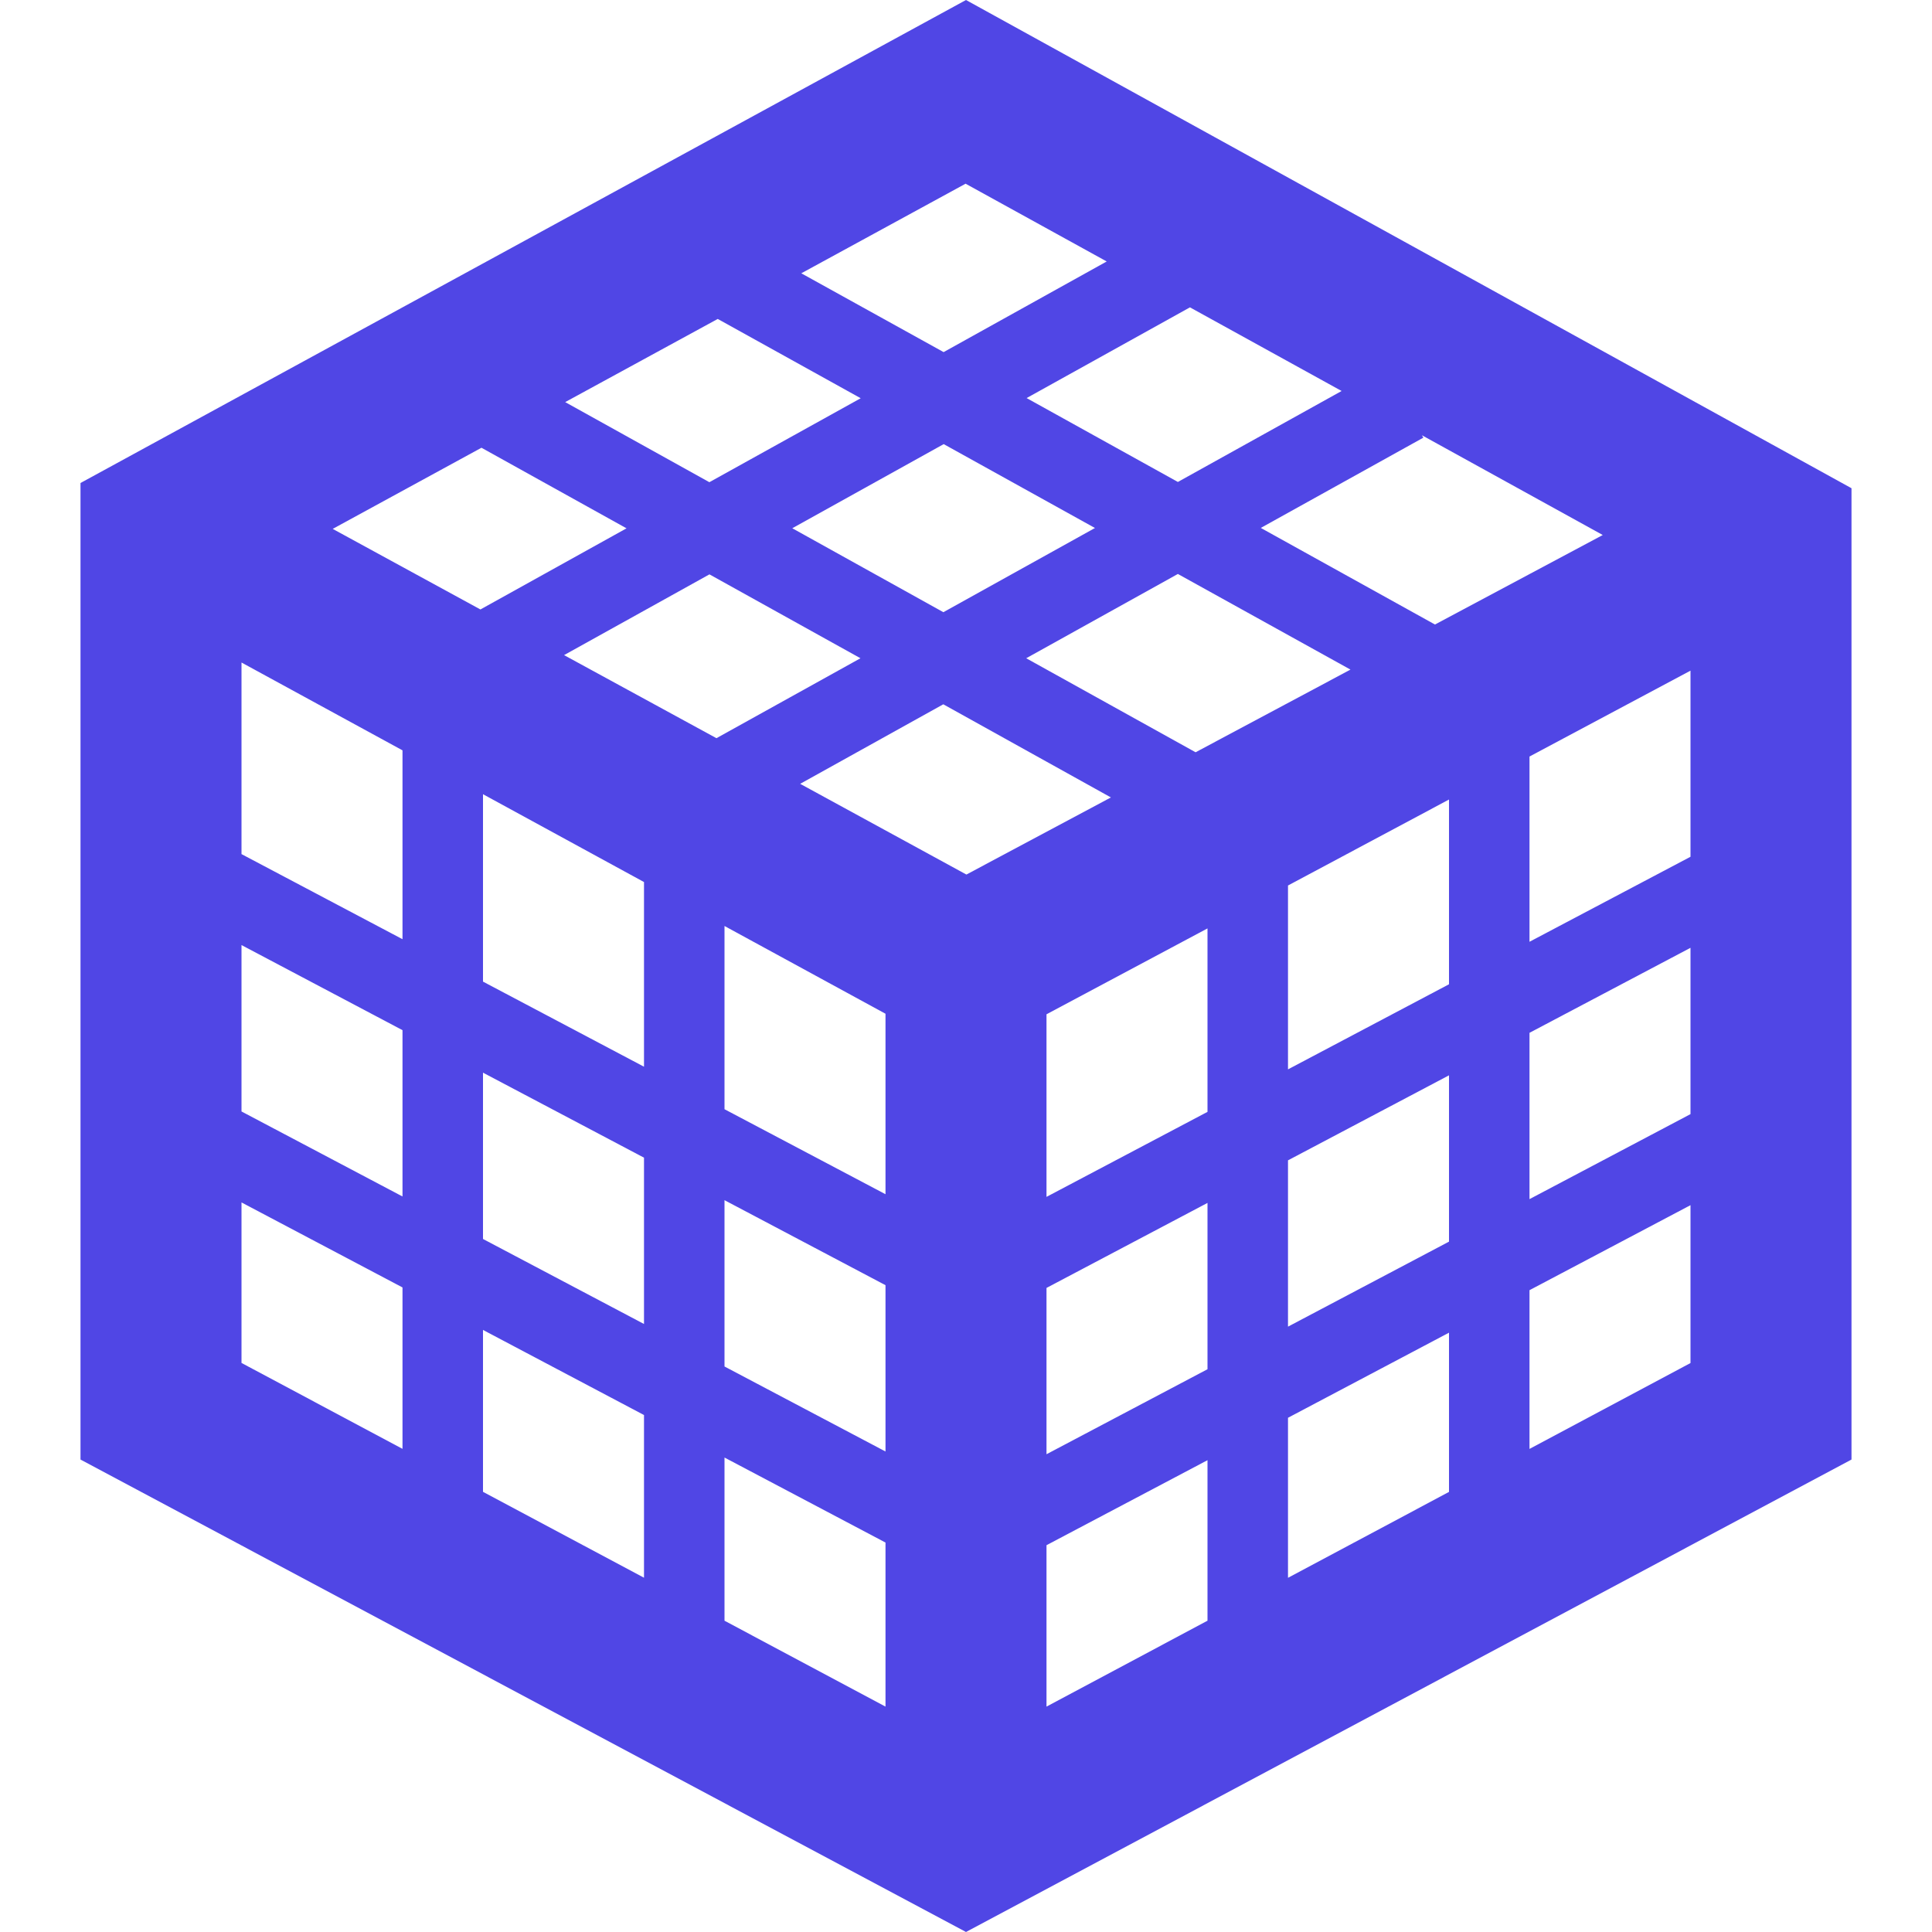 <svg xmlns="http://www.w3.org/2000/svg" width="24" fill='#5046e5' height="24" viewBox="0 0 24 24"><path d="M12 0l-11 6v12.131l11 5.869 11-5.869v-12.066l-11-6.065zm-9 11.74l2 1.057v2.066l-2-1.056v-2.067zm9.005-.876l-2.065-1.127 1.778-.988 2.082 1.157-1.795.958zm.995 1.736l2-1.067v2.279l-2 1.056v-2.268zm1.852-3.255l-2.104-1.168 1.884-1.047 2.144 1.188-1.924 1.027zm-2.099-4.4l2.029-1.127 1.884 1.039-2.034 1.13-1.879-1.042zm.849 1.614l-1.883 1.046-1.877-1.043 1.881-1.045 1.879 1.042zm-4.79-.569l-1.791-.995 1.895-1.033 1.776.985-1.88 1.043zm1.877 2.187l-1.789.993-1.893-1.032 1.806-1.003 1.876 1.042zm-4.689 5.148l2 1.056v2.066l-2-1.056v-2.066zm2 4.253v2.021l-2-1.067v-2.011l2 1.057zm-2-5.384v-2.328l2 1.091v2.294l-2-1.057zm5 .399v2.242l-2-1.056v-2.276l2 1.09zm-2 2.316l2 1.056v2.066l-2-1.056v-2.066zm4 1.09l2-1.056v2.066l-2 1.056v-2.066zm5 .556v1.978l-2 1.067v-1.988l2-1.057zm-2-.075v-2.066l2-1.056v2.066l-2 1.056zm0-3.196v-2.284l2-1.068v2.295l-2 1.057zm3-.454l2-1.056v2.066l-2 1.056v-2.066zm2-2.187l-2 1.056v-2.301l2-1.067v2.312zm-3.174-2.885l-2.164-1.2 2.019-1.121-.017-.03 2.246 1.239-2.084 1.112zm-4.078-4.51l-2.026 1.126-1.768-.979 2.041-1.113 1.753.966zm-7.767 2.314l1.802 1.001-1.815 1.008-1.835-1.001 1.848-1.008zm-.981 3.759v2.346l-2-1.057v-2.38l2 1.091zm-2 5.616l2 1.056v2.005l-2-1.067v-1.994zm6 5.196v-2.027l2 1.056v2.038l-2-1.067zm4-.938l2-1.056v1.994l-2 1.067v-2.005zm6-1.196v-1.972l2-1.056v1.961l-2 1.067z"/></svg>